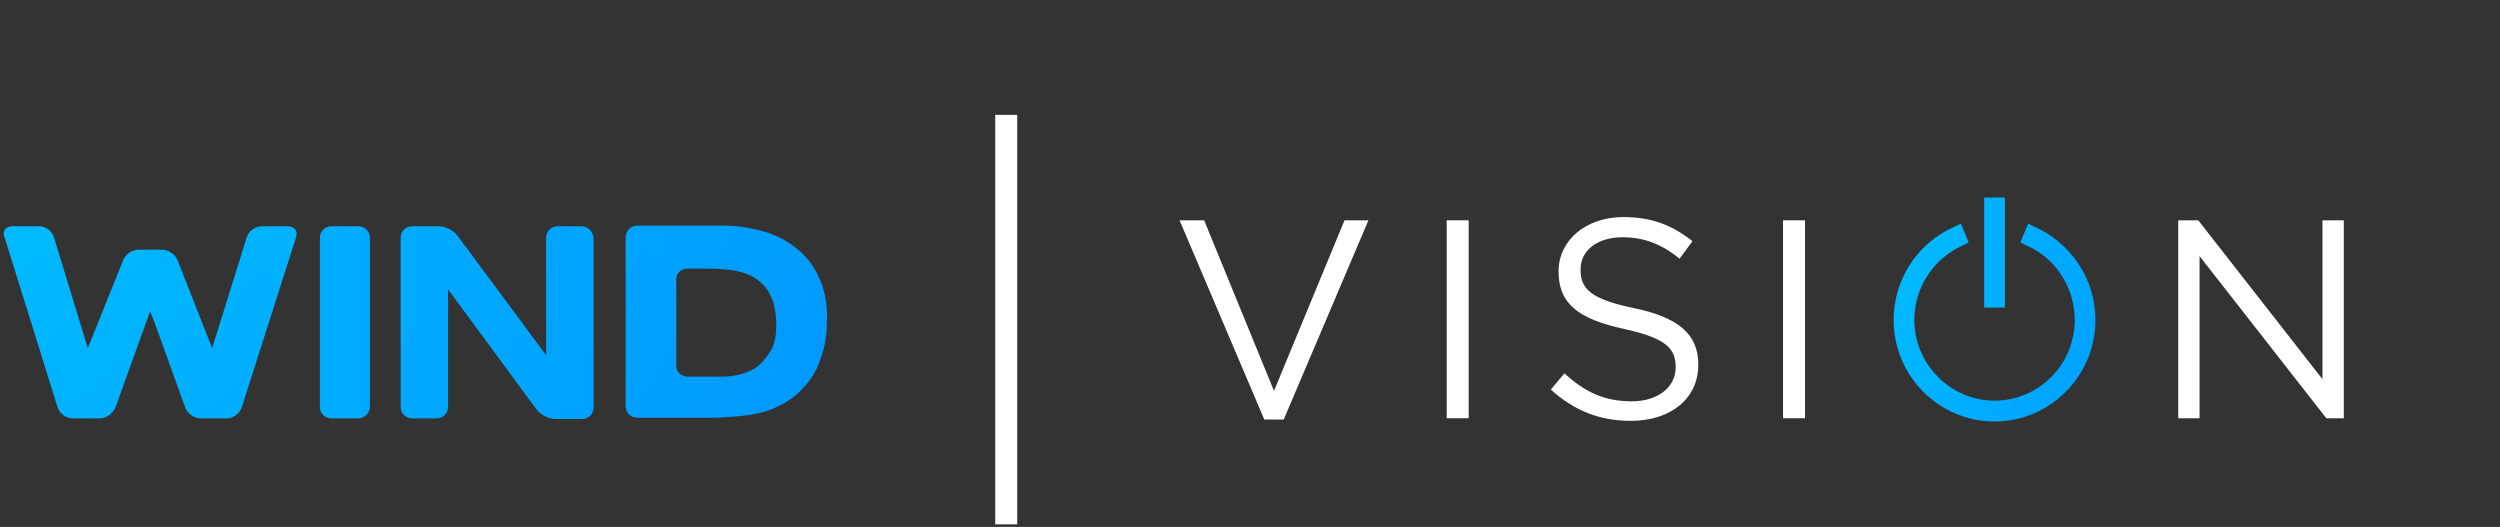 <svg xmlns="http://www.w3.org/2000/svg" width="408" height="86" viewBox="0 0 408 86">
  <rect x="0" y="0" width="408" height="86" fill="#333333" stroke="none"/>
  <defs>
    <linearGradient id="windlogobeta_large-a" x1="366.397%" x2="-297.298%" y1="165.673%" y2="-79.545%">
      <stop offset="2.372%" stop-color="#0063FF"/>
      <stop offset="33.5%" stop-color="#0098FF"/>
      <stop offset="71.5%" stop-color="#00D4FF"/>
      <stop offset="89.7%" stop-color="#00EBFF"/>
    </linearGradient>
    <linearGradient id="windlogobeta_large-b" x1="3238.463%" x2="-3232.563%" y1="267.198%" y2="-173.904%">
      <stop offset="2.372%" stop-color="#0063FF"/>
      <stop offset="33.5%" stop-color="#0098FF"/>
      <stop offset="71.5%" stop-color="#00D4FF"/>
      <stop offset="89.7%" stop-color="#00EBFF"/>
    </linearGradient>
    <linearGradient id="windlogobeta_large-c" x1="643.113%" x2="-521.317%" y1="493.361%" y2="-392.148%">
      <stop offset="2.372%" stop-color="#0063FF"/>
      <stop offset="33.5%" stop-color="#0098FF"/>
      <stop offset="71.5%" stop-color="#00D4FF"/>
      <stop offset="89.7%" stop-color="#00EBFF"/>
    </linearGradient>
    <linearGradient id="windlogobeta_large-d" x1="3203.147%" x2="-3619.637%" y1="459.219%" y2="-426.29%">
      <stop offset="2.372%" stop-color="#0063FF"/>
      <stop offset="33.5%" stop-color="#0098FF"/>
      <stop offset="71.5%" stop-color="#00D4FF"/>
      <stop offset="89.7%" stop-color="#00EBFF"/>
    </linearGradient>
    <linearGradient id="windlogobeta_large-e" x1="804.23%" x2="-963.801%" y1="426.423%" y2="-456.183%">
      <stop offset="2.372%" stop-color="#0063FF"/>
      <stop offset="33.5%" stop-color="#0098FF"/>
      <stop offset="71.5%" stop-color="#00D4FF"/>
      <stop offset="89.7%" stop-color="#00EBFF"/>
    </linearGradient>
    <linearGradient id="windlogobeta_large-f" x1="678.923%" x2="-1015.094%" y1="387.112%" y2="-498.397%">
      <stop offset="2.372%" stop-color="#0063FF"/>
      <stop offset="33.5%" stop-color="#0098FF"/>
      <stop offset="71.5%" stop-color="#00D4FF"/>
      <stop offset="89.7%" stop-color="#00EBFF"/>
    </linearGradient>
  </defs>
  <g fill="none" transform="translate(0 18)">
    <g transform="translate(162)">
      <rect width="3.589" height="66.831" x=".422" y=".744" fill="#FFF"/>
      <g fill="#FFF" transform="translate(29.556 17)">
        <polygon points=".95 .956 4.961 .956 16.361 28.794 27.867 .956 31.772 .956 17.945 33.469 14.778 33.469"/>
        <polygon points="44.545 .956 48.134 .956 48.134 33.256 44.545 33.256"/>
        <path d="M61.539,28.581 L63.756,25.925 C67.134,29.006 70.3,30.494 74.734,30.494 C79.062,30.494 81.912,28.156 81.912,24.969 L81.912,24.863 C81.912,21.887 80.328,20.188 73.573,18.7 C66.184,17.106 62.806,14.662 62.806,9.35 L62.806,9.244 C62.806,4.25 67.239,0.425 73.362,0.425 C78.112,0.425 81.384,1.806 84.656,4.356 L82.545,7.225 C79.589,4.781 76.634,3.719 73.256,3.719 C69.034,3.719 66.395,5.95 66.395,8.925 L66.395,9.031 C66.395,12.113 67.978,13.812 75.156,15.3 C82.334,16.788 85.606,19.55 85.606,24.438 L85.606,24.544 C85.606,30.069 81.067,33.681 74.628,33.681 C69.562,33.681 65.445,32.087 61.539,28.581 Z"/>
        <polygon points="99.434 .956 103.023 .956 103.023 33.256 99.434 33.256"/>
        <polygon points="163.823 .956 167.201 .956 187.468 26.881 187.468 .956 190.951 .956 190.951 33.256 188.101 33.256 167.412 6.8 167.412 33.256 163.929 33.256 163.929 .956"/>
      </g>
      <g transform="translate(146.723 13.813)">
        <path fill="url(#windlogobeta_large-a)" d="M23.117,5.1 L22.272,4.675 L21.006,7.756 L21.85,8.181 C26.706,10.2 29.872,15.088 29.872,20.4 C29.872,27.731 23.961,33.575 16.783,33.575 C9.606,33.575 3.694,27.625 3.694,20.4 C3.694,15.088 6.861,10.306 11.717,8.181 L12.561,7.756 L11.295,4.675 L10.45,5.1 C4.328,7.65 0.317,13.706 0.317,20.4 C0.317,29.538 7.706,36.975 16.783,36.975 C25.861,36.975 33.25,29.538 33.25,20.4 C33.25,13.706 29.239,7.756 23.117,5.1 Z"/>
        <rect width="3.378" height="17.956" x="15.095" y=".425" fill="url(#windlogobeta_large-b)"/>
      </g>
    </g>
    <g transform="translate(0 18)">
      <path fill="url(#windlogobeta_large-c)" d="M46.972,0.928 L42.683,0.928 C41.637,0.928 40.591,1.753 40.277,2.681 L34.628,20.831 L28.978,6.497 C28.665,5.569 27.514,4.744 26.468,4.744 L22.597,4.744 C21.551,4.744 20.4,5.569 20.086,6.497 L14.332,20.831 L8.788,2.681 C8.474,1.65 7.428,0.928 6.382,0.928 L1.988,0.928 C0.942,0.928 0.314,1.753 0.732,2.681 L9.415,30.525 C9.729,31.453 10.775,32.278 11.822,32.278 L16.32,32.278 C17.366,32.278 18.412,31.453 18.831,30.525 L24.48,14.85 C24.585,14.85 24.794,15.675 25.212,16.603 L30.234,30.525 C30.548,31.453 31.698,32.278 32.745,32.278 L37.034,32.278 C38.08,32.278 39.126,31.453 39.44,30.525 L48.332,2.681 C48.646,1.65 48.018,0.928 46.972,0.928 Z"/>
      <path fill="url(#windlogobeta_large-d)" d="M58.48,0.928 L54.086,0.928 C53.04,0.928 52.203,1.753 52.203,2.784 L52.203,30.422 C52.203,31.453 53.04,32.278 54.086,32.278 L58.48,32.278 C59.422,32.278 60.363,31.453 60.363,30.422 L60.363,2.784 C60.363,1.753 59.526,0.928 58.48,0.928 Z"/>
      <path fill="url(#windlogobeta_large-e)" d="M94.991,0.928 L91.015,0.928 C89.969,0.928 89.132,1.753 89.132,2.784 L89.132,21.966 L74.591,2.372 C73.963,1.547 72.603,0.928 71.662,0.928 L67.268,0.928 C66.222,0.928 65.385,1.753 65.385,2.784 L65.385,30.422 C65.385,31.453 66.222,32.278 67.268,32.278 L71.243,32.278 C72.289,32.278 73.126,31.453 73.126,30.422 L73.126,13.097 C73.126,12.066 73.126,11.241 73.126,11.241 C73.126,11.241 73.649,11.963 74.277,12.787 L87.563,30.834 C88.191,31.659 89.551,32.381 90.492,32.381 L94.991,32.381 C96.037,32.381 96.874,31.556 96.874,30.525 L96.874,2.888 C96.769,1.753 95.932,0.928 94.991,0.928 Z"/>
      <path fill="url(#windlogobeta_large-f)" d="M133.803,9.591 C132.966,7.631 131.815,6.084 130.246,4.744 C128.782,3.506 127.003,2.475 124.911,1.856 C122.818,1.238 120.622,0.825 118.215,0.825 L103.988,0.825 C102.942,0.825 102.105,1.65 102.105,2.681 L102.105,30.319 C102.105,31.35 102.942,32.175 103.988,32.175 L116.228,32.175 C117.274,32.175 118.948,32.072 119.994,31.969 C119.994,31.969 123.446,31.762 125.538,30.938 C127.631,30.113 129.409,29.081 130.769,27.637 C132.234,26.194 133.28,24.544 133.908,22.584 C134.64,20.625 134.954,18.562 134.954,16.294 C135.058,13.819 134.64,11.55 133.803,9.591 Z M123.865,23.616 C123.028,24.337 121.982,24.75 120.935,25.059 C119.889,25.369 118.738,25.472 117.588,25.472 L112.252,25.472 C111.311,25.472 110.369,24.75 110.369,23.822 L110.369,9.488 C110.369,8.559 111.206,7.838 112.252,7.838 L114.345,7.838 C115.391,7.838 116.96,7.838 118.006,7.941 C118.006,7.941 119.785,8.044 121.145,8.456 C122.505,8.869 123.551,9.488 124.388,10.312 C125.225,11.137 125.748,12.066 126.166,13.2 C126.48,14.334 126.689,15.572 126.689,17.016 C126.689,18.562 126.48,19.903 125.957,20.934 C125.329,22.069 124.597,22.894 123.865,23.616 Z"/>
    </g>
  </g>
</svg>
